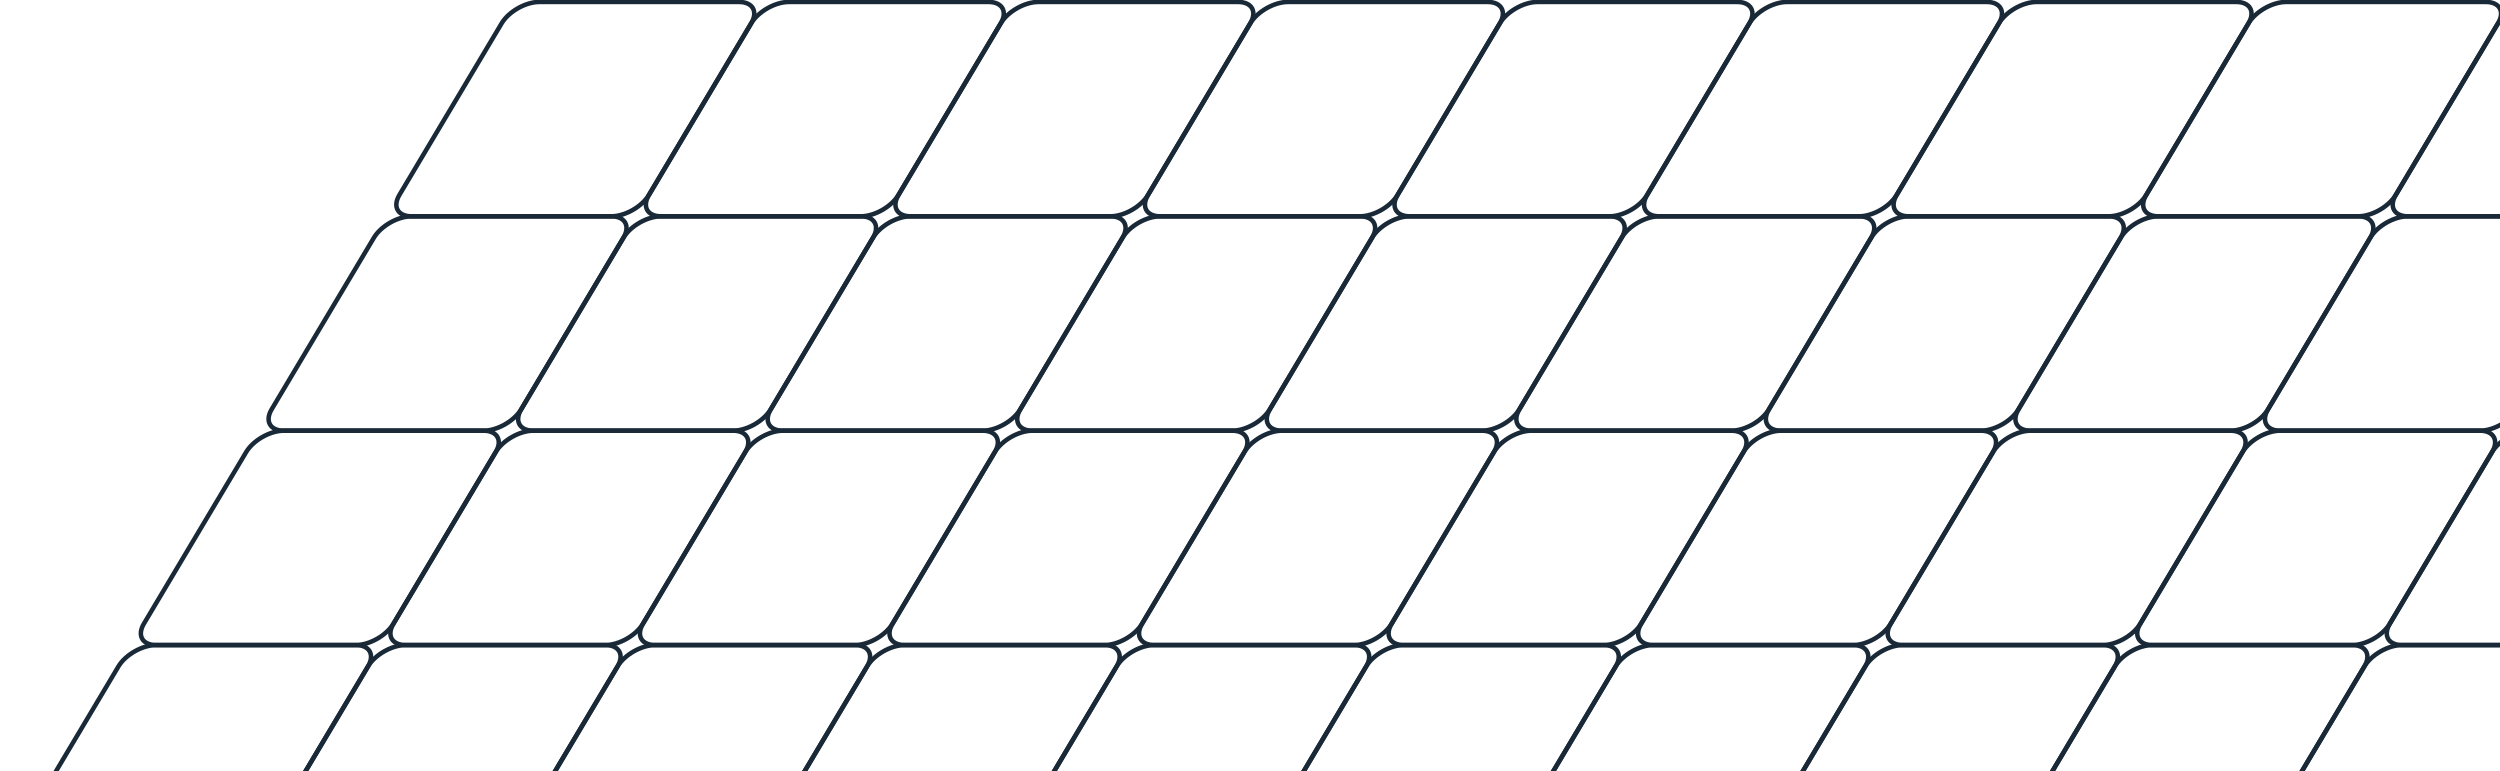 <svg width="551" height="170" viewBox="0 0 551 170" fill="none" xmlns="http://www.w3.org/2000/svg">
<g clip-path="url(#clip0_902_131)">
<path d="M162.872 0.43H118.872C115.835 0.43 112.112 2.545 110.557 5.154L88.034 42.952C86.479 45.562 87.68 47.677 90.718 47.677H134.718C137.756 47.677 141.479 45.562 143.033 42.952L165.557 5.154C167.112 2.545 165.91 0.43 162.872 0.43Z" stroke="#192937"/>
<path d="M217.872 0.43H173.872C170.835 0.43 167.112 2.545 165.557 5.154L143.033 42.952C141.479 45.562 142.681 47.677 145.718 47.677H189.718C192.756 47.677 196.479 45.562 198.033 42.952L220.557 5.154C222.112 2.545 220.91 0.43 217.872 0.43Z" stroke="#192937"/>
<path d="M272.872 0.43H228.872C225.835 0.43 222.112 2.545 220.557 5.154L198.033 42.952C196.479 45.562 197.681 47.677 200.718 47.677H244.718C247.756 47.677 251.479 45.562 253.033 42.952L275.557 5.154C277.112 2.545 275.91 0.43 272.872 0.43Z" stroke="#192937"/>
<path d="M327.872 0.43H283.872C280.835 0.43 277.112 2.545 275.557 5.154L253.033 42.952C251.479 45.562 252.681 47.677 255.718 47.677H299.718C302.756 47.677 306.479 45.562 308.033 42.952L330.557 5.154C332.112 2.545 330.91 0.43 327.872 0.43Z" stroke="#192937"/>
<path d="M382.872 0.43H338.872C335.835 0.43 332.112 2.545 330.557 5.154L308.033 42.952C306.479 45.562 307.681 47.677 310.718 47.677H354.718C357.756 47.677 361.479 45.562 363.033 42.952L385.557 5.154C387.112 2.545 385.91 0.43 382.872 0.43Z" stroke="#192937"/>
<path d="M437.872 0.43H393.872C390.835 0.43 387.112 2.545 385.557 5.154L363.033 42.952C361.479 45.562 362.681 47.677 365.718 47.677H409.718C412.756 47.677 416.479 45.562 418.033 42.952L440.557 5.154C442.112 2.545 440.91 0.43 437.872 0.43Z" stroke="#192937"/>
<path d="M492.872 0.43H448.872C445.835 0.43 442.112 2.545 440.557 5.154L418.033 42.952C416.479 45.562 417.681 47.677 420.718 47.677H464.718C467.756 47.677 471.479 45.562 473.033 42.952L495.557 5.154C497.112 2.545 495.91 0.43 492.872 0.43Z" stroke="#192937"/>
<path d="M547.872 0.43H503.872C500.835 0.43 497.112 2.545 495.557 5.154L473.033 42.952C471.479 45.562 472.681 47.677 475.718 47.677H519.718C522.756 47.677 526.479 45.562 528.033 42.952L550.557 5.154C552.112 2.545 550.91 0.43 547.872 0.43Z" stroke="#192937"/>
<path d="M602.872 0.43H558.872C555.835 0.43 552.112 2.545 550.557 5.154L528.033 42.952C526.479 45.562 527.681 47.677 530.718 47.677H574.718C577.756 47.677 581.479 45.562 583.033 42.952L605.557 5.154C607.112 2.545 605.91 0.43 602.872 0.43Z" stroke="#192937"/>
<path d="M134.718 47.677H90.718C87.681 47.677 83.958 49.793 82.403 52.402L59.879 90.2C58.325 92.81 59.526 94.925 62.564 94.925H106.564C109.602 94.925 113.325 92.81 114.879 90.2L137.403 52.402C138.958 49.793 137.756 47.677 134.718 47.677Z" stroke="#192937"/>
<path d="M189.718 47.677H145.718C142.681 47.677 138.958 49.793 137.403 52.402L114.879 90.2C113.325 92.81 114.526 94.925 117.564 94.925H161.564C164.602 94.925 168.325 92.81 169.879 90.2L192.403 52.402C193.958 49.793 192.756 47.677 189.718 47.677Z" stroke="#192937"/>
<path d="M244.718 47.677H200.718C197.681 47.677 193.958 49.793 192.403 52.402L169.879 90.2C168.325 92.81 169.526 94.925 172.564 94.925H216.564C219.602 94.925 223.325 92.81 224.879 90.2L247.403 52.402C248.958 49.793 247.756 47.677 244.718 47.677Z" stroke="#192937"/>
<path d="M299.718 47.677H255.718C252.681 47.677 248.958 49.793 247.403 52.402L224.879 90.2C223.325 92.81 224.526 94.925 227.564 94.925H271.564C274.602 94.925 278.325 92.81 279.879 90.2L302.403 52.402C303.958 49.793 302.756 47.677 299.718 47.677Z" stroke="#192937"/>
<path d="M354.718 47.677H310.718C307.681 47.677 303.958 49.793 302.403 52.402L279.879 90.2C278.325 92.81 279.526 94.925 282.564 94.925H326.564C329.602 94.925 333.325 92.81 334.879 90.2L357.403 52.402C358.958 49.793 357.756 47.677 354.718 47.677Z" stroke="#192937"/>
<path d="M409.718 47.677H365.718C362.681 47.677 358.958 49.793 357.403 52.402L334.879 90.2C333.325 92.81 334.526 94.925 337.564 94.925H381.564C384.602 94.925 388.325 92.81 389.879 90.2L412.403 52.402C413.958 49.793 412.756 47.677 409.718 47.677Z" stroke="#192937"/>
<path d="M464.718 47.677H420.718C417.681 47.677 413.958 49.793 412.403 52.402L389.879 90.2C388.325 92.81 389.526 94.925 392.564 94.925H436.564C439.602 94.925 443.325 92.81 444.879 90.2L467.403 52.402C468.958 49.793 467.756 47.677 464.718 47.677Z" stroke="#192937"/>
<path d="M519.718 47.677H475.718C472.681 47.677 468.958 49.793 467.403 52.402L444.879 90.2C443.325 92.81 444.526 94.925 447.564 94.925H491.564C494.602 94.925 498.325 92.81 499.879 90.2L522.403 52.402C523.958 49.793 522.756 47.677 519.718 47.677Z" stroke="#192937"/>
<path d="M574.718 47.677H530.718C527.681 47.677 523.958 49.793 522.403 52.402L499.88 90.2C498.325 92.81 499.527 94.925 502.564 94.925H546.564C549.602 94.925 553.325 92.81 554.88 90.2L577.403 52.402C578.958 49.793 577.756 47.677 574.718 47.677Z" stroke="#192937"/>
<path d="M106.564 94.925H62.564C59.526 94.925 55.803 97.04 54.249 99.65L31.725 137.448C30.17 140.057 31.372 142.173 34.41 142.173H78.41C81.447 142.173 85.17 140.057 86.725 137.448L109.249 99.65C110.803 97.04 109.602 94.925 106.564 94.925Z" stroke="#192937"/>
<path d="M161.564 94.925H117.564C114.527 94.925 110.804 97.04 109.249 99.65L86.725 137.448C85.171 140.057 86.373 142.173 89.41 142.173H133.41C136.448 142.173 140.171 140.057 141.726 137.448L164.249 99.65C165.804 97.04 164.602 94.925 161.564 94.925Z" stroke="#192937"/>
<path d="M216.564 94.925H172.564C169.527 94.925 165.804 97.04 164.249 99.65L141.726 137.448C140.171 140.057 141.373 142.173 144.41 142.173H188.41C191.448 142.173 195.171 140.057 196.726 137.448L219.249 99.65C220.804 97.04 219.602 94.925 216.564 94.925Z" stroke="#192937"/>
<path d="M271.564 94.925H227.564C224.527 94.925 220.804 97.04 219.249 99.65L196.726 137.448C195.171 140.057 196.373 142.173 199.41 142.173H243.41C246.448 142.173 250.171 140.057 251.726 137.448L274.249 99.65C275.804 97.04 274.602 94.925 271.564 94.925Z" stroke="#192937"/>
<path d="M326.564 94.925H282.564C279.527 94.925 275.804 97.04 274.249 99.65L251.726 137.448C250.171 140.057 251.373 142.173 254.41 142.173H298.41C301.448 142.173 305.171 140.057 306.726 137.448L329.249 99.65C330.804 97.04 329.602 94.925 326.564 94.925Z" stroke="#192937"/>
<path d="M381.564 94.925H337.564C334.527 94.925 330.804 97.04 329.249 99.65L306.726 137.448C305.171 140.057 306.373 142.173 309.41 142.173H353.41C356.448 142.173 360.171 140.057 361.726 137.448L384.249 99.65C385.804 97.04 384.602 94.925 381.564 94.925Z" stroke="#192937"/>
<path d="M436.564 94.925H392.564C389.527 94.925 385.804 97.04 384.249 99.65L361.726 137.448C360.171 140.057 361.373 142.173 364.41 142.173H408.41C411.448 142.173 415.171 140.057 416.726 137.448L439.249 99.65C440.804 97.04 439.602 94.925 436.564 94.925Z" stroke="#192937"/>
<path d="M491.564 94.925H447.564C444.527 94.925 440.804 97.04 439.249 99.65L416.726 137.448C415.171 140.057 416.373 142.173 419.41 142.173H463.41C466.448 142.173 470.171 140.057 471.726 137.448L494.249 99.65C495.804 97.04 494.602 94.925 491.564 94.925Z" stroke="#192937"/>
<path d="M546.564 94.925H502.564C499.527 94.925 495.804 97.04 494.249 99.65L471.726 137.448C470.171 140.057 471.373 142.173 474.41 142.173H518.41C521.448 142.173 525.171 140.057 526.726 137.448L549.249 99.65C550.804 97.04 549.602 94.925 546.564 94.925Z" stroke="#192937"/>
<path d="M601.564 94.925H557.564C554.527 94.925 550.804 97.04 549.249 99.65L526.726 137.448C525.171 140.057 526.373 142.173 529.41 142.173H573.41C576.448 142.173 580.171 140.057 581.726 137.448L604.249 99.65C605.804 97.04 604.602 94.925 601.564 94.925Z" stroke="#192937"/>
<path d="M78.41 142.173H34.41C31.372 142.173 27.649 144.288 26.095 146.898L3.571 184.696C2.016 187.305 3.218 189.421 6.256 189.421H50.256C53.293 189.421 57.016 187.305 58.571 184.696L81.095 146.898C82.65 144.288 81.448 142.173 78.41 142.173Z" stroke="#192937"/>
<path d="M133.41 142.173H89.41C86.373 142.173 82.65 144.288 81.095 146.898L58.571 184.696C57.016 187.305 58.218 189.421 61.256 189.421H105.256C108.293 189.421 112.016 187.305 113.571 184.696L136.095 146.898C137.65 144.288 136.448 142.173 133.41 142.173Z" stroke="#192937"/>
<path d="M188.41 142.173H144.41C141.373 142.173 137.65 144.288 136.095 146.898L113.571 184.696C112.017 187.305 113.218 189.421 116.256 189.421H160.256C163.294 189.421 167.017 187.305 168.571 184.696L191.095 146.898C192.65 144.288 191.448 142.173 188.41 142.173Z" stroke="#192937"/>
<path d="M243.41 142.173H199.41C196.373 142.173 192.65 144.288 191.095 146.898L168.571 184.696C167.017 187.305 168.218 189.421 171.256 189.421H215.256C218.294 189.421 222.017 187.305 223.571 184.696L246.095 146.898C247.65 144.288 246.448 142.173 243.41 142.173Z" stroke="#192937"/>
<path d="M298.41 142.173H254.41C251.373 142.173 247.65 144.288 246.095 146.898L223.571 184.696C222.017 187.305 223.218 189.421 226.256 189.421H270.256C273.294 189.421 277.017 187.305 278.571 184.696L301.095 146.898C302.65 144.288 301.448 142.173 298.41 142.173Z" stroke="#192937"/>
<path d="M353.41 142.173H309.41C306.373 142.173 302.65 144.288 301.095 146.898L278.571 184.696C277.017 187.305 278.218 189.421 281.256 189.421H325.256C328.294 189.421 332.017 187.305 333.571 184.696L356.095 146.898C357.65 144.288 356.448 142.173 353.41 142.173Z" stroke="#192937"/>
<path d="M408.41 142.173H364.41C361.373 142.173 357.65 144.288 356.095 146.898L333.571 184.696C332.017 187.305 333.218 189.421 336.256 189.421H380.256C383.294 189.421 387.017 187.305 388.571 184.696L411.095 146.898C412.65 144.288 411.448 142.173 408.41 142.173Z" stroke="#192937"/>
<path d="M463.41 142.173H419.41C416.373 142.173 412.65 144.288 411.095 146.898L388.571 184.696C387.017 187.305 388.218 189.421 391.256 189.421H435.256C438.294 189.421 442.017 187.305 443.571 184.696L466.095 146.898C467.65 144.288 466.448 142.173 463.41 142.173Z" stroke="#192937"/>
<path d="M518.41 142.173H474.41C471.373 142.173 467.65 144.288 466.095 146.898L443.571 184.696C442.017 187.305 443.218 189.421 446.256 189.421H490.256C493.294 189.421 497.017 187.305 498.571 184.696L521.095 146.898C522.65 144.288 521.448 142.173 518.41 142.173Z" stroke="#192937"/>
<path d="M573.41 142.173H529.41C526.373 142.173 522.65 144.288 521.095 146.898L498.571 184.696C497.017 187.305 498.218 189.421 501.256 189.421H545.256C548.294 189.421 552.017 187.305 553.571 184.696L576.095 146.898C577.65 144.288 576.448 142.173 573.41 142.173Z" stroke="#192937"/>
</g>
<defs>
<clipPath id="clip0_902_131">
<rect width="551" height="190" fill="white"/>
</clipPath>
</defs>
</svg>
